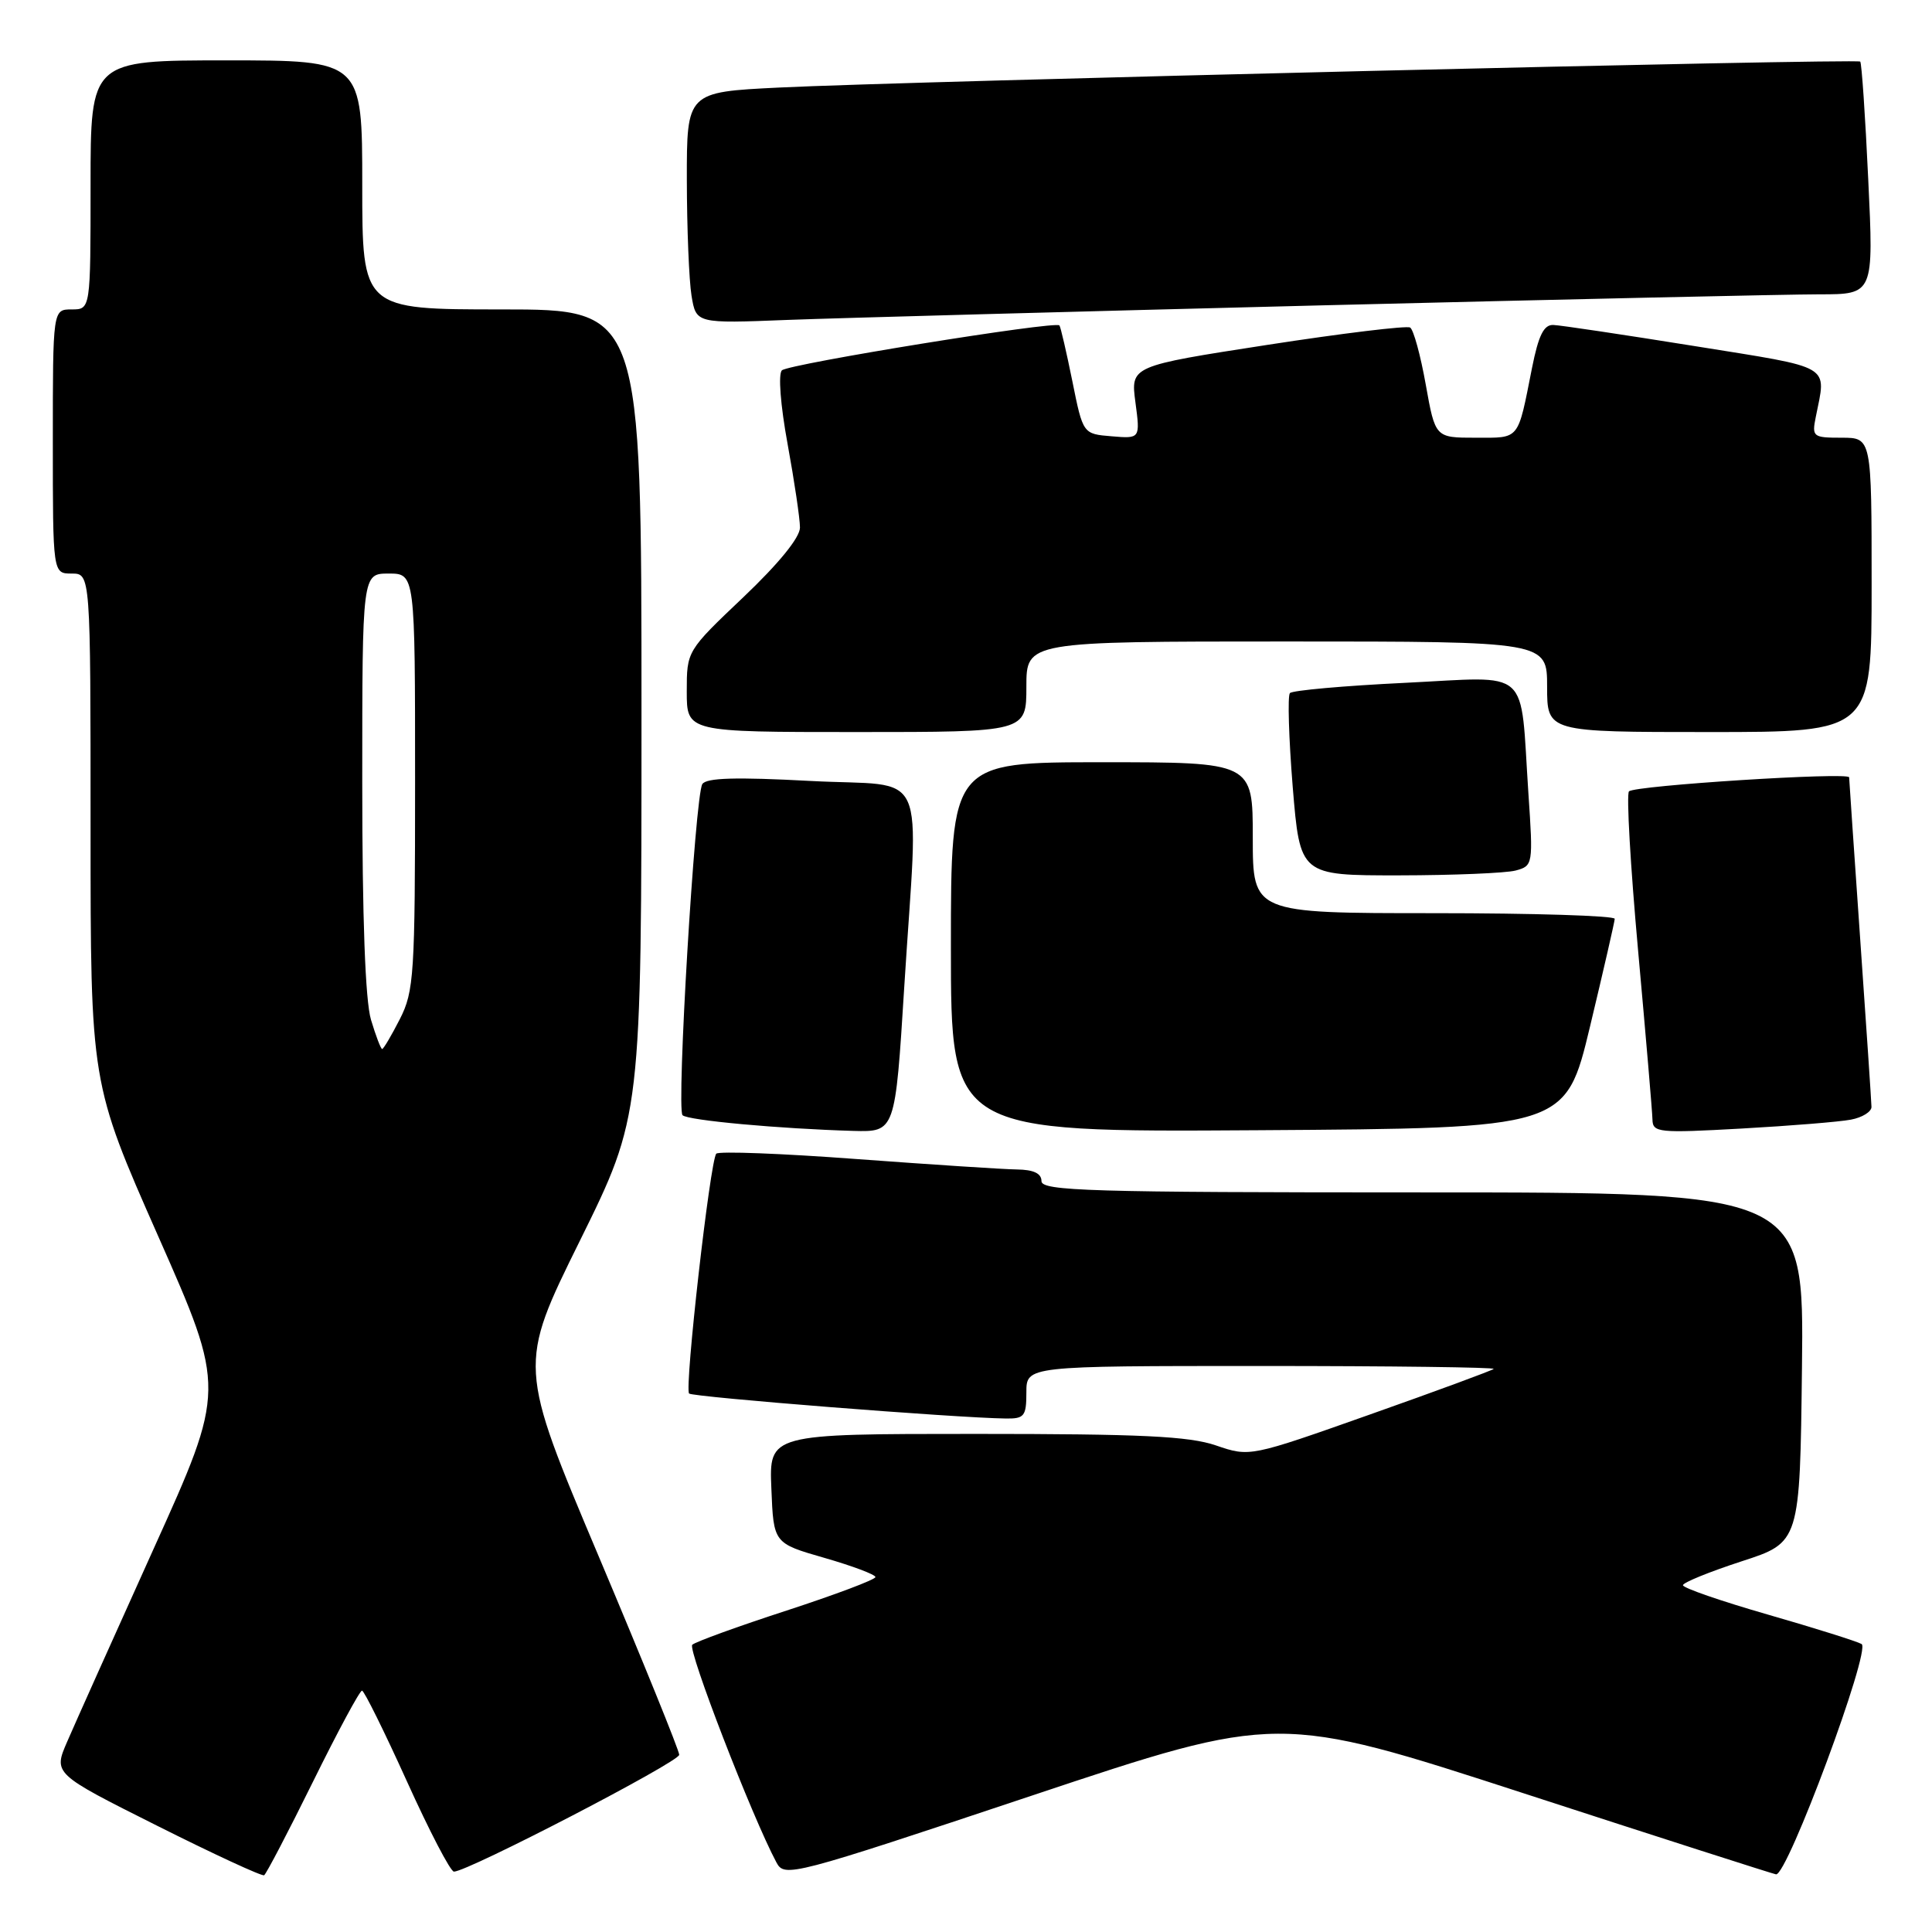<?xml version="1.0" encoding="UTF-8" standalone="no"?>
<!DOCTYPE svg PUBLIC "-//W3C//DTD SVG 1.1//EN" "http://www.w3.org/Graphics/SVG/1.1/DTD/svg11.dtd" >
<svg xmlns="http://www.w3.org/2000/svg" xmlns:xlink="http://www.w3.org/1999/xlink" version="1.1" viewBox="0 0 256 256">
 <g >
 <path fill="currentColor"
d=" M 41.47 236.09 C 44.75 229.44 47.67 224.01 47.97 224.02 C 48.26 224.04 50.93 229.44 53.91 236.02 C 56.89 242.61 59.69 248.00 60.15 248.00 C 61.98 248.00 90.00 233.46 90.00 232.52 C 90.00 231.96 85.20 220.13 79.33 206.22 C 68.66 180.95 68.66 180.95 76.83 164.42 C 85.00 147.88 85.00 147.88 85.00 94.44 C 85.00 41.00 85.00 41.00 66.50 41.00 C 48.00 41.00 48.00 41.00 48.00 24.50 C 48.00 8.00 48.00 8.00 30.00 8.00 C 12.00 8.00 12.00 8.00 12.00 24.50 C 12.00 41.00 12.00 41.00 9.50 41.00 C 7.00 41.00 7.00 41.00 7.00 58.50 C 7.00 76.00 7.00 76.00 9.50 76.00 C 12.00 76.00 12.00 76.00 12.00 109.76 C 12.00 143.52 12.00 143.52 20.96 163.80 C 29.92 184.07 29.92 184.07 20.33 205.28 C 15.06 216.95 9.92 228.42 8.91 230.76 C 7.06 235.02 7.06 235.02 20.78 241.90 C 28.33 245.69 34.73 248.65 35.00 248.48 C 35.27 248.32 38.19 242.74 41.47 236.09 Z  M 201.92 237.63 C 219.84 243.46 234.87 248.28 235.33 248.36 C 236.81 248.61 247.97 218.57 246.67 217.84 C 246.03 217.48 240.44 215.72 234.25 213.94 C 228.06 212.16 223.00 210.41 223.00 210.05 C 223.00 209.70 226.49 208.28 230.75 206.89 C 238.50 204.38 238.50 204.38 238.77 181.19 C 239.04 158.00 239.04 158.00 188.52 158.00 C 144.28 158.00 138.00 157.81 138.00 156.50 C 138.00 155.48 136.95 154.99 134.75 154.96 C 132.96 154.94 123.40 154.31 113.50 153.58 C 103.60 152.84 95.24 152.52 94.91 152.87 C 94.10 153.75 90.67 184.01 91.31 184.65 C 91.78 185.12 126.71 187.88 133.25 187.96 C 135.73 188.00 136.00 187.66 136.00 184.50 C 136.00 181.00 136.00 181.00 167.17 181.00 C 184.31 181.00 198.15 181.18 197.92 181.39 C 197.69 181.60 190.32 184.32 181.55 187.42 C 165.61 193.06 165.61 193.06 161.13 191.53 C 157.54 190.30 151.20 190.00 129.28 190.00 C 101.91 190.00 101.91 190.00 102.21 197.25 C 102.50 204.49 102.50 204.49 109.25 206.43 C 112.96 207.50 116.00 208.64 116.00 208.97 C 116.00 209.30 110.71 211.29 104.25 213.40 C 97.79 215.50 92.15 217.55 91.73 217.94 C 91.07 218.54 99.65 240.74 102.88 246.78 C 103.96 248.80 104.77 248.59 136.66 237.95 C 169.34 227.04 169.34 227.04 201.92 237.63 Z  M 119.82 130.75 C 121.69 100.82 123.29 104.33 107.39 103.48 C 97.49 102.95 93.58 103.06 93.06 103.90 C 92.09 105.47 89.61 146.95 90.44 147.77 C 91.12 148.46 103.34 149.57 113.06 149.85 C 118.62 150.00 118.62 150.00 119.82 130.75 Z  M 210.69 136.00 C 212.47 128.57 213.94 122.16 213.96 121.75 C 213.98 121.34 203.20 121.00 190.00 121.00 C 166.00 121.00 166.00 121.00 166.00 111.00 C 166.00 101.00 166.00 101.00 146.00 101.00 C 126.00 101.00 126.00 101.00 126.00 125.51 C 126.00 150.02 126.00 150.02 166.72 149.76 C 207.45 149.50 207.45 149.50 210.69 136.00 Z  M 245.25 148.36 C 246.76 148.08 247.99 147.31 247.98 146.67 C 247.97 146.03 247.30 136.05 246.49 124.50 C 245.69 112.95 245.02 103.28 245.02 103.00 C 244.99 102.28 216.63 104.08 215.85 104.86 C 215.49 105.21 216.04 114.72 217.06 126.00 C 218.08 137.28 218.94 147.33 218.96 148.35 C 219.00 150.08 219.76 150.15 230.75 149.54 C 237.21 149.18 243.74 148.65 245.25 148.36 Z  M 200.83 115.35 C 203.13 114.73 203.16 114.58 202.52 105.11 C 201.39 88.15 203.08 89.66 186.15 90.48 C 178.09 90.87 171.24 91.48 170.92 91.84 C 170.60 92.20 170.77 97.79 171.29 104.25 C 172.26 116.00 172.26 116.00 185.38 115.99 C 192.60 115.98 199.55 115.69 200.83 115.35 Z  M 136.00 91.00 C 136.00 85.00 136.00 85.00 170.50 85.00 C 205.00 85.00 205.00 85.00 205.00 91.00 C 205.00 97.00 205.00 97.00 226.50 97.00 C 248.00 97.00 248.00 97.00 248.00 77.50 C 248.00 58.00 248.00 58.00 244.02 58.00 C 240.22 58.00 240.07 57.88 240.60 55.25 C 242.00 48.20 243.09 48.84 224.50 45.85 C 215.15 44.35 206.74 43.09 205.82 43.06 C 204.56 43.01 203.86 44.44 203.00 48.75 C 201.07 58.47 201.46 58.00 195.52 58.00 C 190.18 58.00 190.18 58.00 188.92 50.96 C 188.23 47.08 187.30 43.68 186.85 43.40 C 186.40 43.13 177.88 44.16 167.92 45.70 C 149.81 48.50 149.81 48.50 150.45 53.31 C 151.09 58.13 151.09 58.13 147.29 57.81 C 143.50 57.50 143.50 57.50 142.09 50.50 C 141.31 46.65 140.54 43.33 140.38 43.12 C 139.88 42.49 104.57 48.21 103.61 49.07 C 103.10 49.54 103.41 53.66 104.36 58.83 C 105.26 63.76 106.00 68.74 106.00 69.90 C 106.00 71.22 103.21 74.65 98.50 79.13 C 91.00 86.25 91.00 86.25 91.00 91.63 C 91.00 97.00 91.00 97.00 113.50 97.00 C 136.00 97.00 136.00 97.00 136.00 91.00 Z  M 175.17 40.46 C 207.44 39.66 237.09 39.00 241.06 39.00 C 248.28 39.00 248.28 39.00 247.55 23.75 C 247.16 15.36 246.68 8.35 246.49 8.16 C 246.07 7.74 120.40 10.76 103.25 11.60 C 91.00 12.20 91.00 12.20 91.01 23.85 C 91.02 30.26 91.30 37.16 91.63 39.18 C 92.24 42.87 92.24 42.87 104.37 42.39 C 111.04 42.14 142.90 41.27 175.17 40.46 Z  M 49.16 135.13 C 48.40 132.61 48.00 121.68 48.00 103.63 C 48.00 76.00 48.00 76.00 51.50 76.00 C 55.00 76.00 55.00 76.00 55.00 103.54 C 55.00 129.20 54.86 131.35 52.98 135.04 C 51.87 137.22 50.81 139.00 50.64 139.00 C 50.46 139.00 49.80 137.26 49.16 135.13 Z "/>
</g>
</svg>
